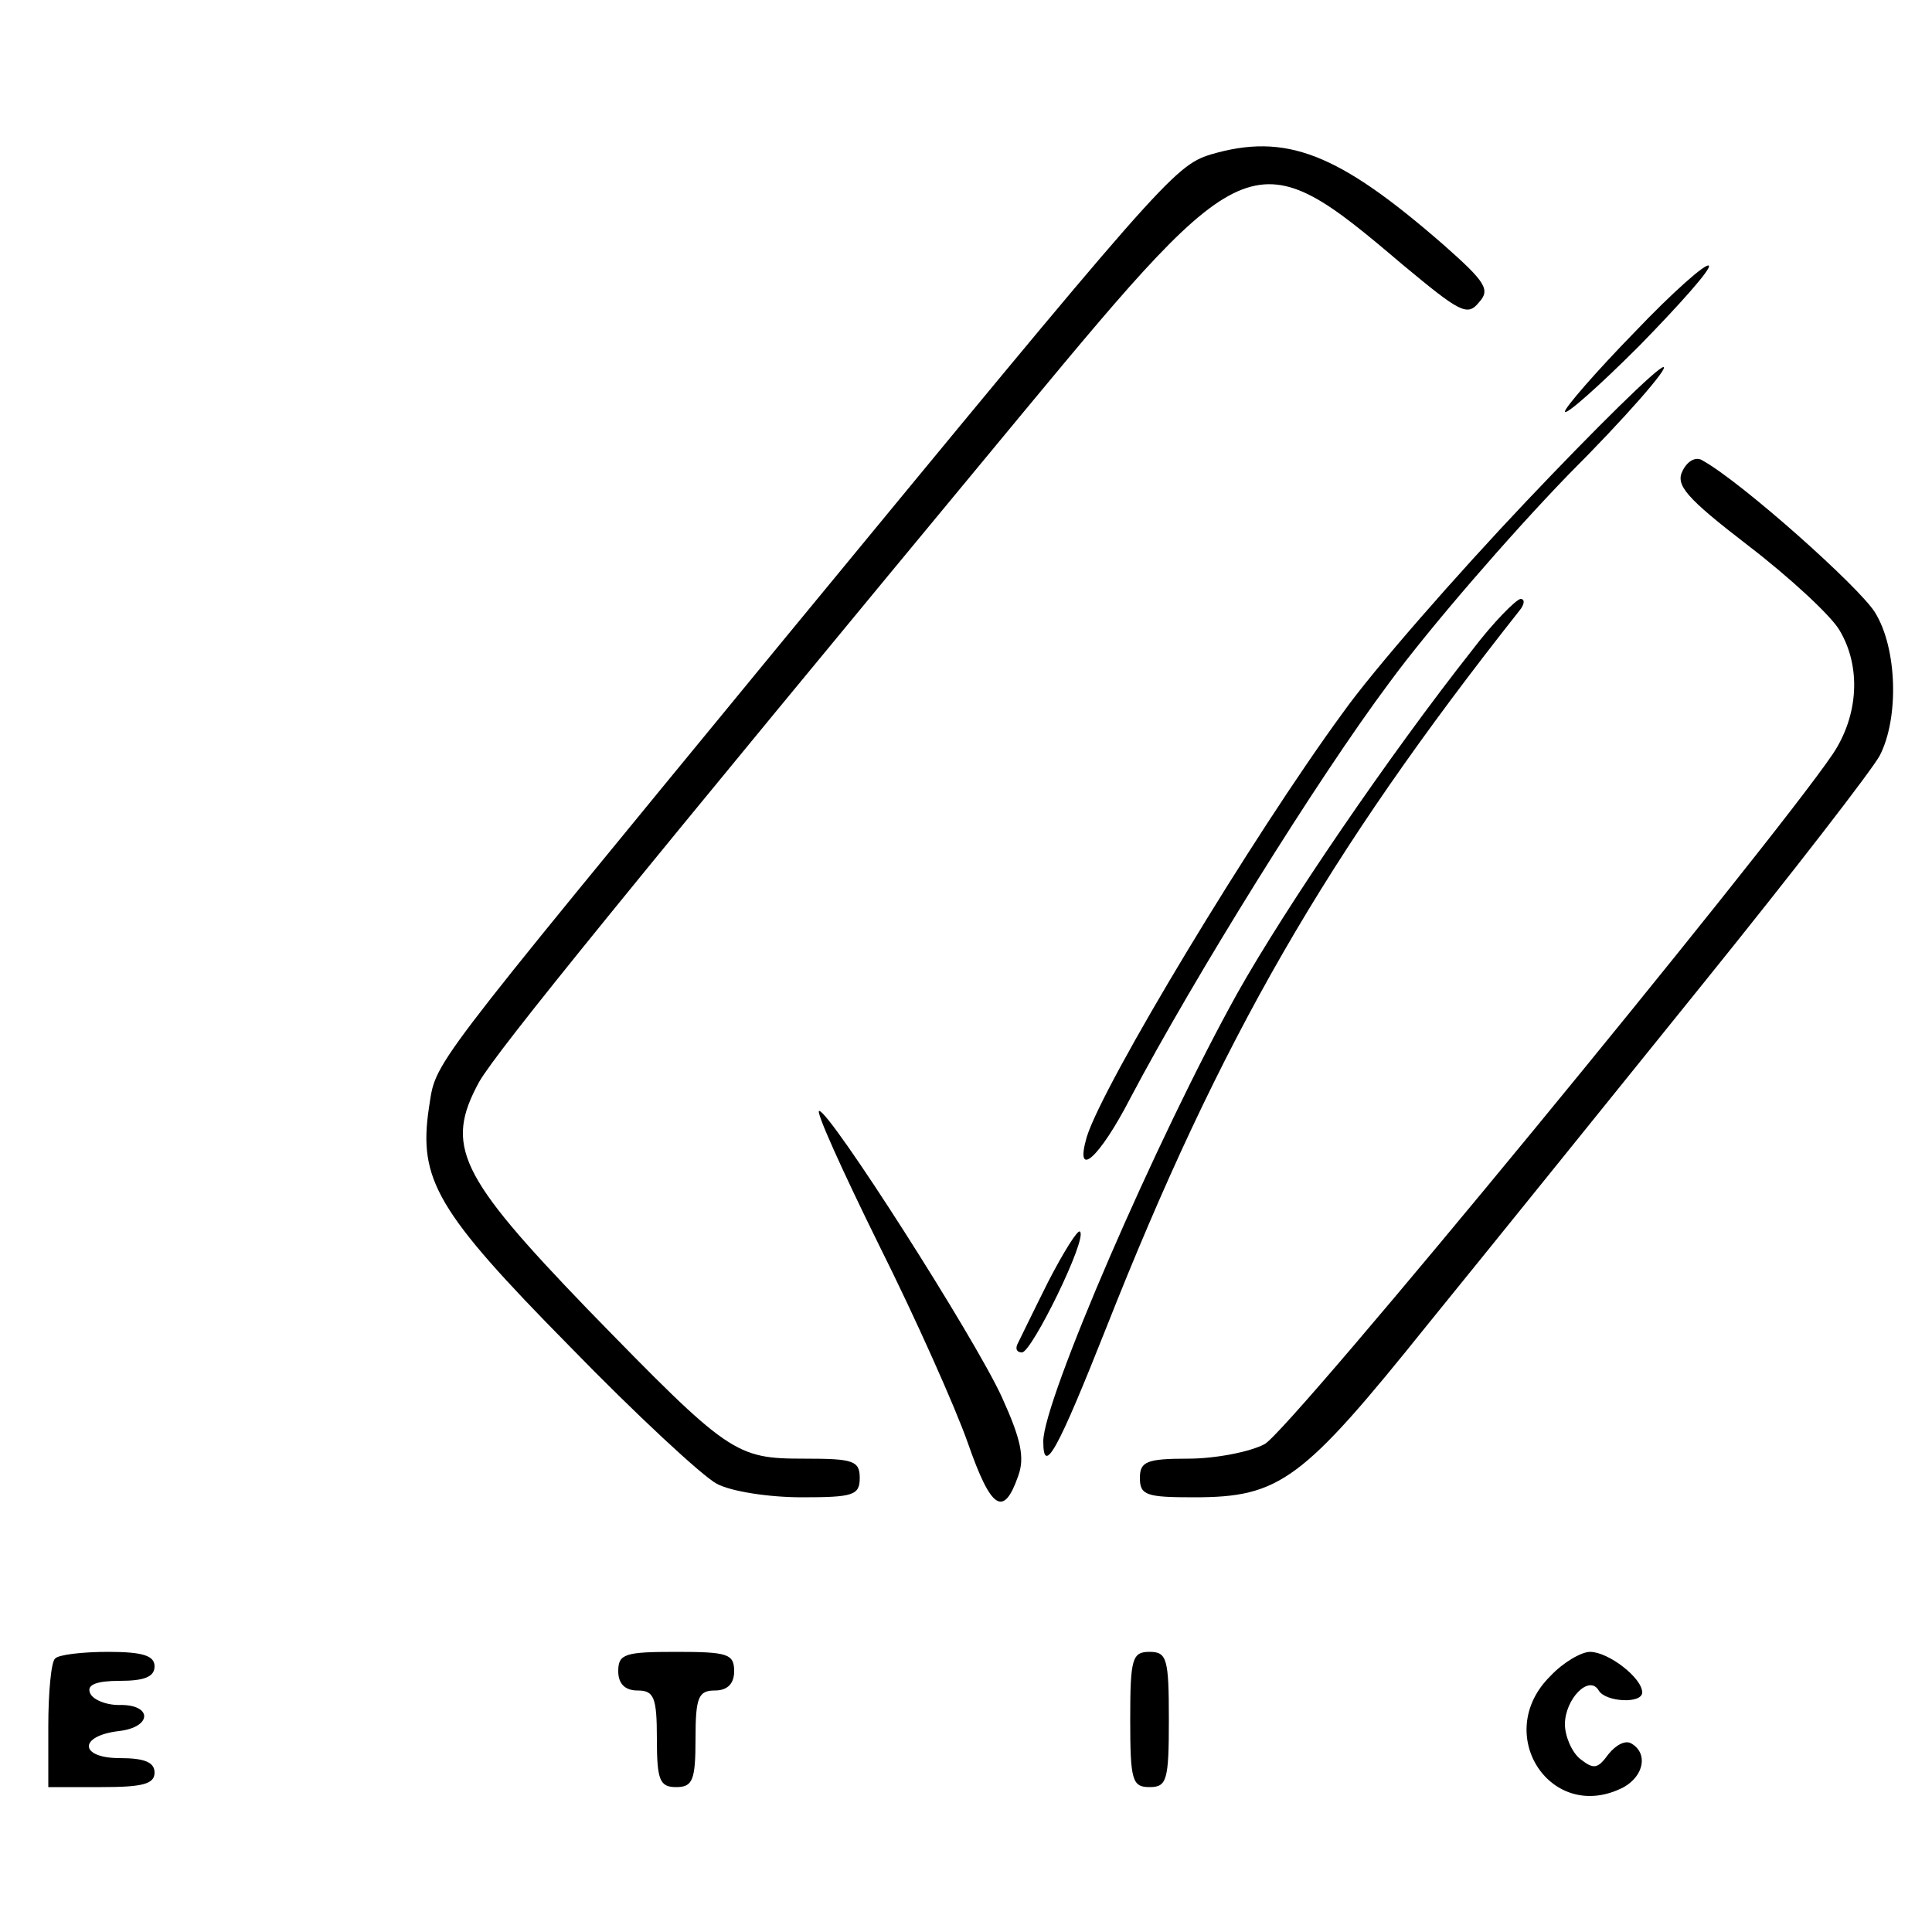 <?xml version="1.0" standalone="no"?>
<!DOCTYPE svg PUBLIC "-//W3C//DTD SVG 20010904//EN"
 "http://www.w3.org/TR/2001/REC-SVG-20010904/DTD/svg10.dtd">
<svg version="1.0" xmlns="http://www.w3.org/2000/svg"
 width="200pt" height="200pt" viewBox="0 0 200 200"
 preserveAspectRatio="xMidYMid meet">

<g transform="translate(0,200) scale(0.1,-0.1)"
fill="#000000" stroke="none">
<path d="M1253 1840 c-38 -12 -52 -29 -444 -505 -373 -454 -357 -432 -365
-482 -11 -74 8 -107 145 -246 69 -71 138 -135 153 -143 15 -8 54 -14 88 -14
53 0 60 2 60 20 0 18 -7 20 -57 20 -72 0 -78 4 -225 155 -133 138 -148 169
-112 235 19 33 154 199 564 694 232 280 239 282 392 152 59 -49 67 -54 79 -39
12 13 7 21 -36 59 -110 96 -164 117 -242 94z"/>
<path d="M1692 1656 c-40 -41 -72 -78 -72 -82 0 -5 35 26 77 68 42 43 75 80
72 83 -3 3 -38 -28 -77 -69z"/>
<path d="M1580 1481 c-72 -76 -158 -174 -190 -219 -93 -127 -248 -384 -265
-439 -13 -45 13 -22 45 40 66 125 194 331 268 430 41 56 125 153 185 215 61
61 105 112 99 112 -6 0 -69 -62 -142 -139z"/>
<path d="M1742 1513 c-8 -15 3 -28 68 -78 43 -33 85 -72 94 -87 23 -38 20 -89
-7 -129 -66 -97 -563 -702 -588 -714 -15 -8 -51 -15 -79 -15 -43 0 -50 -3 -50
-20 0 -18 7 -20 56 -20 89 0 112 17 242 179 65 80 194 240 286 354 92 114 174
220 182 235 20 39 18 111 -5 148 -16 26 -137 134 -178 157 -7 5 -16 0 -21 -10z"/>
<path d="M1524 1327 c-86 -109 -193 -266 -243 -355 -84 -151 -201 -422 -201
-464 0 -37 15 -9 65 117 118 299 228 490 428 743 5 6 6 12 1 12 -5 -1 -28 -24
-50 -53z"/>
<path d="M910 711 c38 -76 79 -168 92 -205 24 -69 37 -77 52 -34 7 19 3 38
-17 82 -29 63 -178 296 -189 296 -4 0 24 -62 62 -139z"/>
<path d="M1085 673 c-16 -32 -30 -61 -32 -65 -2 -5 0 -8 5 -8 10 0 68 118 60
125 -2 3 -17 -21 -33 -52z"/>
<path d="M57 283 c-4 -3 -7 -35 -7 -70 l0 -63 55 0 c42 0 55 3 55 15 0 11 -11
15 -36 15 -42 0 -43 23 -1 28 35 4 35 28 0 27 -14 0 -28 6 -30 13 -3 8 7 12
31 12 25 0 36 4 36 15 0 11 -12 15 -48 15 -27 0 -52 -3 -55 -7z"/>
<path d="M640 270 c0 -13 7 -20 20 -20 17 0 20 -7 20 -50 0 -43 3 -50 20 -50
17 0 20 7 20 50 0 43 3 50 20 50 13 0 20 7 20 20 0 18 -7 20 -60 20 -53 0 -60
-2 -60 -20z"/>
<path d="M1170 220 c0 -63 2 -70 20 -70 18 0 20 7 20 70 0 63 -2 70 -20 70
-18 0 -20 -7 -20 -70z"/>
<path d="M1605 265 c-61 -60 1 -154 76 -115 21 12 25 35 8 45 -6 4 -16 -1 -24
-11 -11 -15 -15 -16 -29 -5 -9 7 -16 24 -16 36 0 26 25 52 35 35 7 -12 45 -14
45 -2 0 15 -35 42 -54 42 -9 0 -28 -11 -41 -25z"/>
</g>
</svg>
